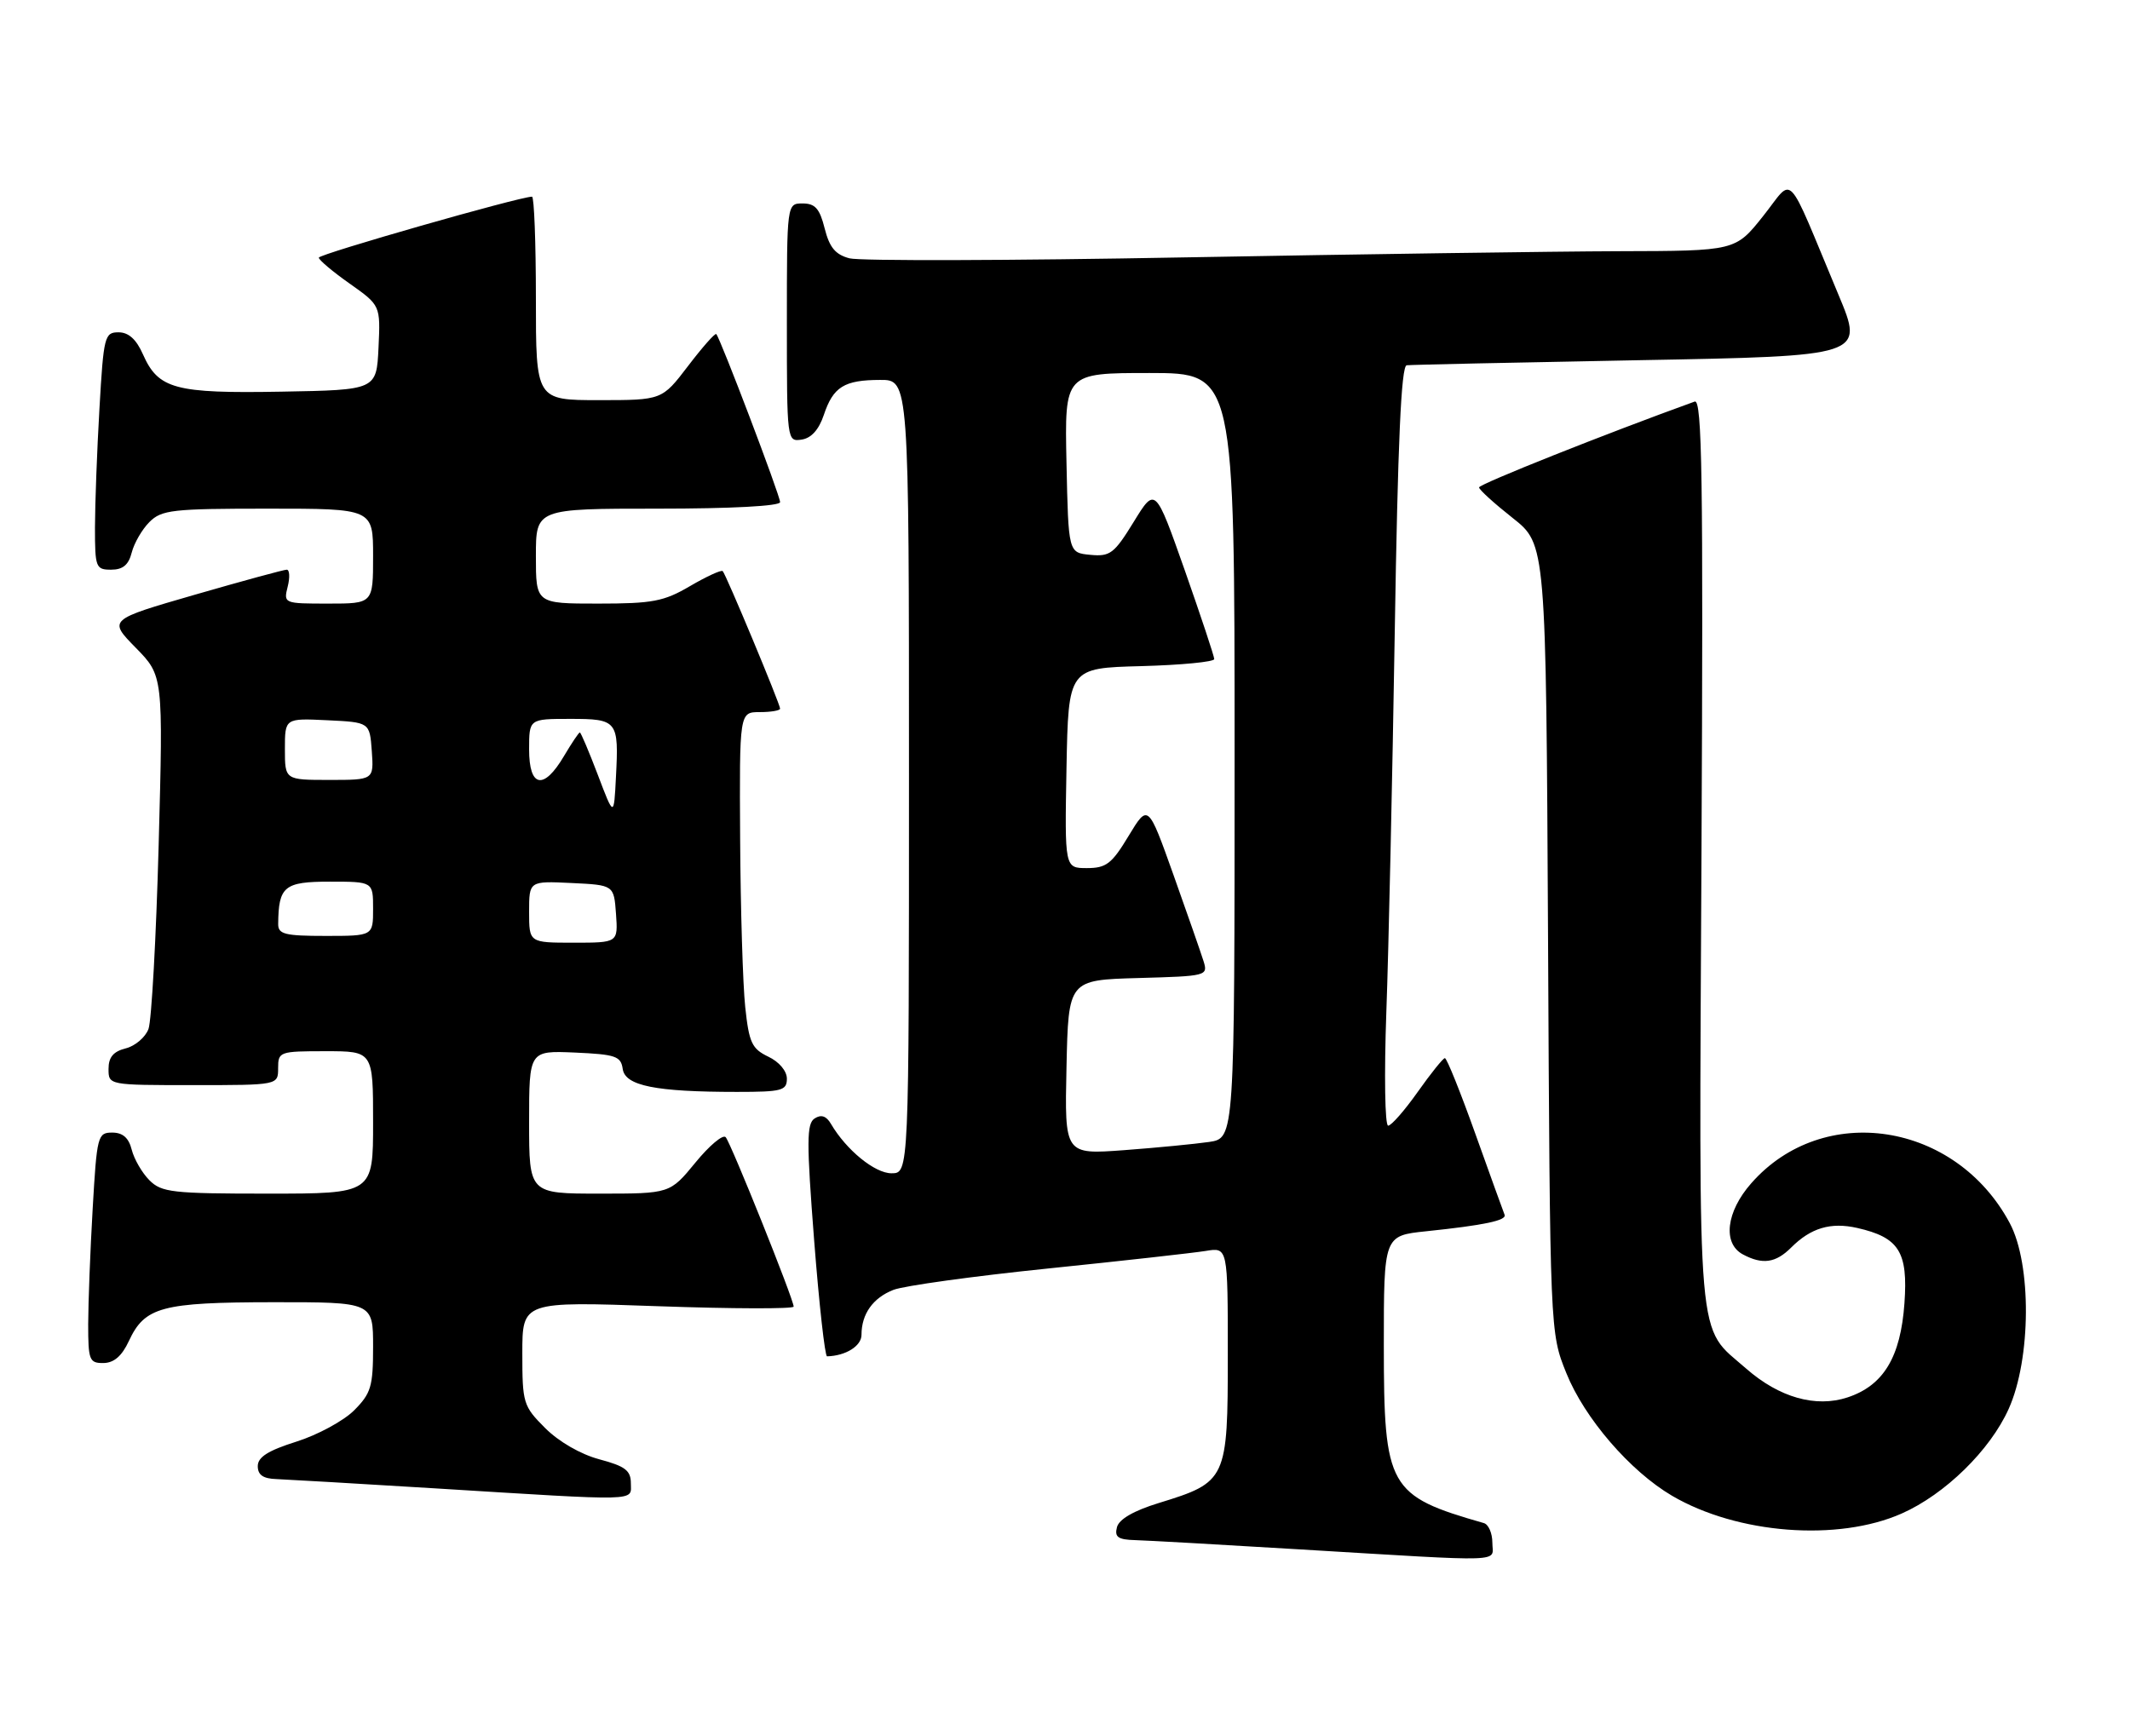 <?xml version="1.0" encoding="UTF-8" standalone="no"?>
<!DOCTYPE svg PUBLIC "-//W3C//DTD SVG 1.1//EN" "http://www.w3.org/Graphics/SVG/1.1/DTD/svg11.dtd" >
<svg xmlns="http://www.w3.org/2000/svg" xmlns:xlink="http://www.w3.org/1999/xlink" version="1.1" viewBox="0 0 314 256">
 <g >
 <path fill="currentColor"
d=" M 220.00 227.47 C 220.00 226.08 219.44 224.78 218.75 224.58 C 204.65 220.54 204.01 219.40 204.00 198.35 C 204.00 182.20 204.00 182.20 210.25 181.55 C 218.80 180.66 222.16 179.95 221.80 179.11 C 221.64 178.72 219.70 173.36 217.50 167.20 C 215.30 161.04 213.28 156.01 213.00 156.02 C 212.73 156.03 210.93 158.27 209.00 161.00 C 207.07 163.73 205.11 165.97 204.64 165.98 C 204.16 165.99 204.04 158.47 204.37 149.25 C 204.71 140.04 205.26 114.84 205.61 93.25 C 206.06 65.25 206.56 53.96 207.37 53.86 C 207.99 53.78 223.42 53.45 241.65 53.11 C 274.80 52.50 274.80 52.50 271.04 43.50 C 263.09 24.50 264.56 26.04 259.91 31.87 C 255.83 37.00 255.83 37.00 238.66 37.04 C 229.22 37.07 200.45 37.48 174.73 37.95 C 149.01 38.43 126.73 38.49 125.23 38.09 C 123.15 37.54 122.28 36.49 121.57 33.68 C 120.84 30.76 120.17 30.00 118.32 30.00 C 116.00 30.00 116.00 30.00 116.00 47.57 C 116.00 65.02 116.01 65.14 118.17 64.82 C 119.59 64.61 120.71 63.37 121.44 61.20 C 122.83 57.03 124.44 56.03 129.75 56.02 C 134.00 56.00 134.00 56.00 134.00 114.50 C 134.00 173.00 134.00 173.00 131.42 173.00 C 128.96 173.00 124.76 169.57 122.50 165.72 C 121.82 164.55 121.06 164.29 120.10 164.91 C 118.90 165.67 118.89 168.30 120.02 182.90 C 120.75 192.31 121.61 199.99 121.92 199.99 C 124.68 199.92 127.00 198.47 127.00 196.82 C 127.00 193.74 128.69 191.37 131.71 190.19 C 133.25 189.59 143.50 188.17 154.50 187.04 C 165.50 185.91 175.96 184.74 177.75 184.45 C 181.00 183.91 181.00 183.91 181.00 199.78 C 181.00 218.21 180.85 218.54 170.82 221.62 C 167.12 222.76 164.97 224.00 164.66 225.18 C 164.28 226.64 164.81 227.02 167.34 227.09 C 169.08 227.14 179.95 227.75 191.50 228.45 C 222.75 230.32 220.00 230.42 220.00 227.47 Z  M 280.34 223.17 C 286.72 220.35 293.38 213.84 296.12 207.73 C 299.43 200.36 299.51 186.42 296.28 180.36 C 288.31 165.41 268.76 162.39 258.16 174.48 C 254.46 178.68 253.92 183.35 256.93 184.96 C 259.82 186.51 261.77 186.23 264.05 183.95 C 266.95 181.05 269.88 180.18 273.78 181.06 C 279.95 182.46 281.29 184.58 280.75 192.15 C 280.19 200.11 277.66 204.30 272.35 206.05 C 267.67 207.59 262.28 206.06 257.43 201.81 C 250.04 195.32 250.46 200.19 250.83 125.61 C 251.10 70.37 250.92 58.81 249.83 59.21 C 236.65 63.97 218.01 71.40 218.04 71.87 C 218.06 72.22 220.29 74.24 223.00 76.38 C 227.91 80.26 227.91 80.26 228.21 138.38 C 228.50 196.50 228.50 196.50 230.90 202.45 C 233.58 209.12 240.31 216.92 246.49 220.55 C 256.11 226.19 270.93 227.34 280.34 223.17 Z  M 93.00 218.71 C 93.00 216.83 92.17 216.19 88.37 215.18 C 85.60 214.44 82.38 212.58 80.37 210.57 C 77.13 207.33 77.00 206.90 77.00 199.55 C 77.00 191.89 77.00 191.89 97.00 192.60 C 108.00 192.99 117.00 193.01 117.00 192.66 C 117.00 191.59 107.76 168.57 106.98 167.68 C 106.58 167.22 104.57 168.91 102.51 171.43 C 98.76 176.00 98.76 176.00 88.38 176.00 C 78.00 176.00 78.00 176.00 78.00 165.45 C 78.00 154.91 78.00 154.91 84.75 155.20 C 90.76 155.47 91.53 155.73 91.80 157.62 C 92.16 160.10 96.64 161.00 108.64 161.00 C 115.26 161.00 116.00 160.81 116.00 159.05 C 116.00 157.92 114.86 156.56 113.25 155.80 C 110.84 154.64 110.42 153.75 109.86 148.49 C 109.51 145.20 109.17 134.06 109.11 123.75 C 109.00 105.00 109.00 105.00 112.00 105.00 C 113.65 105.00 115.00 104.77 115.00 104.49 C 115.00 103.81 107.03 84.70 106.54 84.21 C 106.33 84.00 104.17 84.99 101.74 86.41 C 97.86 88.69 96.21 89.00 88.16 89.00 C 79.00 89.00 79.00 89.00 79.00 82.00 C 79.00 75.00 79.00 75.00 97.00 75.00 C 107.78 75.00 115.00 74.62 115.00 74.04 C 115.00 73.07 106.18 49.85 105.59 49.26 C 105.41 49.08 103.54 51.20 101.43 53.97 C 97.59 59.00 97.59 59.00 88.29 59.00 C 79.00 59.00 79.00 59.00 79.00 44.00 C 79.00 35.75 78.74 29.00 78.43 29.00 C 76.61 29.00 47.00 37.47 47.00 37.99 C 47.00 38.33 49.05 40.06 51.55 41.82 C 56.09 45.03 56.09 45.03 55.80 51.26 C 55.50 57.50 55.50 57.50 41.50 57.75 C 25.78 58.03 23.34 57.37 21.07 52.24 C 20.09 50.02 18.95 49.00 17.47 49.00 C 15.42 49.00 15.27 49.58 14.66 60.25 C 14.30 66.44 14.01 74.31 14.00 77.75 C 14.00 83.68 14.12 84.00 16.39 84.00 C 18.12 84.00 18.96 83.29 19.42 81.47 C 19.77 80.09 20.94 78.06 22.03 76.97 C 23.82 75.18 25.40 75.00 39.50 75.00 C 55.00 75.00 55.00 75.00 55.00 82.00 C 55.00 89.00 55.00 89.00 48.39 89.00 C 41.84 89.00 41.79 88.98 42.41 86.50 C 42.76 85.12 42.69 84.00 42.27 84.00 C 41.85 84.00 35.76 85.66 28.73 87.69 C 15.96 91.38 15.96 91.38 20.01 95.51 C 24.06 99.64 24.06 99.64 23.39 124.57 C 23.02 138.28 22.34 150.50 21.89 151.72 C 21.44 152.94 19.93 154.23 18.54 154.58 C 16.71 155.04 16.00 155.88 16.00 157.61 C 16.00 160.00 16.00 160.00 28.50 160.00 C 41.00 160.00 41.00 160.00 41.00 157.50 C 41.00 155.07 41.20 155.00 48.00 155.00 C 55.00 155.00 55.00 155.00 55.00 165.50 C 55.00 176.00 55.00 176.00 39.50 176.00 C 25.40 176.00 23.82 175.82 22.03 174.03 C 20.94 172.94 19.77 170.91 19.42 169.53 C 18.98 167.77 18.10 167.00 16.54 167.00 C 14.40 167.00 14.28 167.46 13.66 178.25 C 13.30 184.44 13.01 192.09 13.00 195.25 C 13.00 200.55 13.17 201.00 15.25 200.98 C 16.80 200.96 17.97 199.95 19.00 197.73 C 21.34 192.70 23.81 192.03 40.25 192.01 C 55.00 192.00 55.00 192.00 55.00 198.58 C 55.00 204.45 54.70 205.45 52.19 207.97 C 50.64 209.51 46.81 211.59 43.69 212.57 C 39.51 213.89 38.00 214.85 38.00 216.18 C 38.00 217.48 38.79 218.03 40.75 218.09 C 42.26 218.15 52.72 218.76 64.00 219.45 C 94.77 221.35 93.00 221.40 93.00 218.71 Z  M 157.22 157.37 C 157.50 144.50 157.50 144.50 167.81 144.21 C 177.93 143.93 178.10 143.89 177.42 141.71 C 177.04 140.50 175.05 134.78 172.99 129.00 C 169.25 118.51 169.25 118.51 166.38 123.25 C 163.90 127.37 163.08 128.00 160.23 128.00 C 156.95 128.00 156.95 128.00 157.22 113.25 C 157.50 98.50 157.50 98.50 168.25 98.22 C 174.16 98.06 179.00 97.59 179.00 97.18 C 179.00 96.77 177.04 90.88 174.66 84.10 C 170.31 71.77 170.31 71.77 167.13 76.95 C 164.24 81.65 163.65 82.09 160.72 81.81 C 157.50 81.50 157.50 81.50 157.22 68.25 C 156.94 55.00 156.94 55.00 169.47 55.00 C 182.00 55.00 182.00 55.00 182.00 111.41 C 182.00 167.82 182.00 167.82 178.25 168.38 C 176.19 168.68 170.55 169.23 165.72 169.59 C 156.94 170.24 156.94 170.24 157.22 157.37 Z  M 78.00 134.45 C 78.00 129.90 78.00 129.90 84.25 130.20 C 90.50 130.50 90.50 130.50 90.81 134.75 C 91.11 139.00 91.11 139.00 84.56 139.00 C 78.00 139.00 78.00 139.00 78.00 134.45 Z  M 41.01 136.25 C 41.06 130.69 41.89 130.00 48.62 130.00 C 55.00 130.00 55.00 130.00 55.00 134.00 C 55.00 138.00 55.00 138.00 48.00 138.00 C 41.99 138.00 41.00 137.75 41.01 136.25 Z  M 88.13 114.25 C 86.82 110.81 85.63 108.00 85.48 108.00 C 85.32 108.00 84.27 109.58 83.13 111.50 C 80.15 116.55 78.00 116.14 78.00 110.50 C 78.00 106.00 78.00 106.00 84.03 106.00 C 91.04 106.00 91.24 106.25 90.80 114.61 C 90.50 120.50 90.50 120.50 88.13 114.25 Z  M 42.00 110.45 C 42.00 105.90 42.00 105.90 48.25 106.20 C 54.50 106.50 54.50 106.50 54.81 110.75 C 55.11 115.00 55.11 115.00 48.56 115.00 C 42.00 115.00 42.00 115.00 42.00 110.45 Z "/>
</g>
</svg>